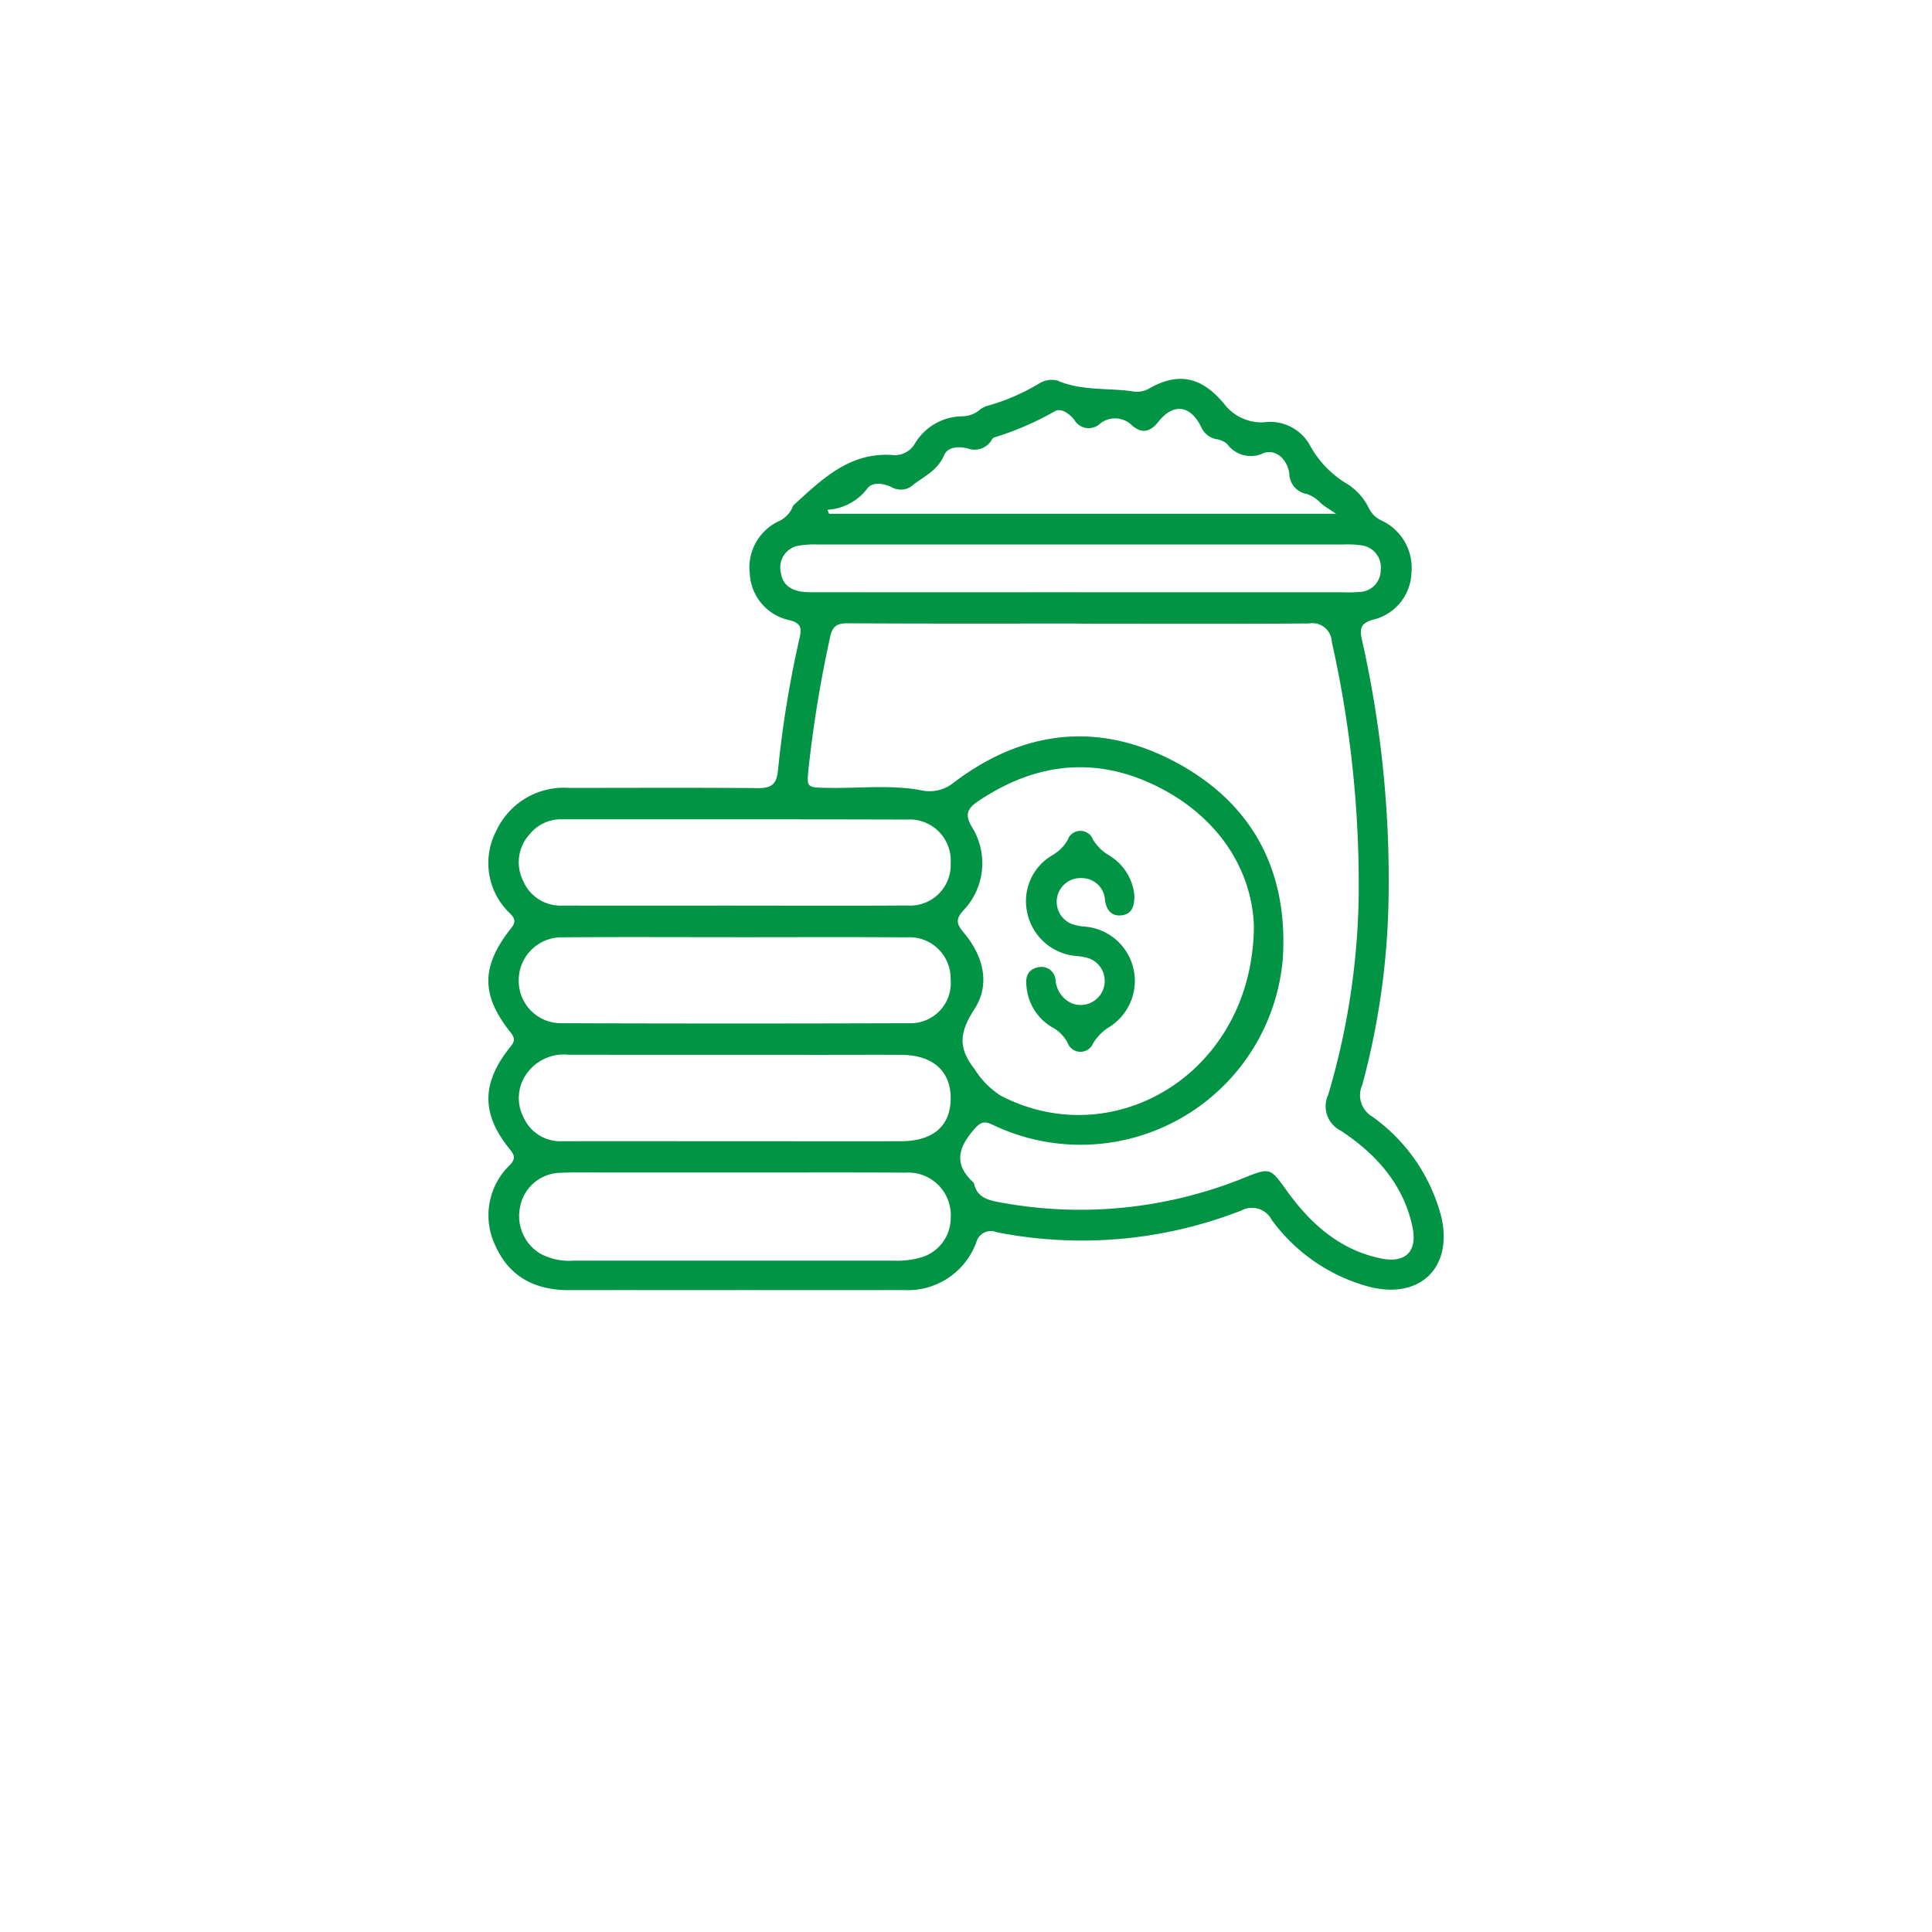 <svg xmlns="http://www.w3.org/2000/svg" xmlns:xlink="http://www.w3.org/1999/xlink" width="158" height="158" viewBox="0 0 158 158">
  <defs>
    <filter id="Rectangle_3313" x="0" y="0" width="158" height="158" filterUnits="userSpaceOnUse">
      <feOffset dy="10" input="SourceAlpha"/>
      <feGaussianBlur stdDeviation="5" result="blur"/>
      <feFlood flood-opacity="0.09"/>
      <feComposite operator="in" in2="blur"/>
      <feComposite in="SourceGraphic"/>
    </filter>
  </defs>
  <g id="Group_6187" data-name="Group 6187" transform="translate(-740 -2213.499)">
    <g transform="matrix(1, 0, 0, 1, 740, 2213.5)" filter="url(#Rectangle_3313)">
      <rect id="Rectangle_3313-2" data-name="Rectangle 3313" width="128" height="128" rx="11" transform="translate(15 5)" fill="#fff"/>
    </g>
    <g id="Group_6085" data-name="Group 6085" transform="translate(779.937 2244.49)">
      <path id="Path_7551" data-name="Path 7551" d="M404.858,128.585c-4.514,0-9.028-.009-13.543,0-2.737.008-4.869-1.039-6.022-3.591a5.712,5.712,0,0,1,1.18-6.659c.454-.489.381-.775-.015-1.261-2.363-2.905-2.343-5.439.065-8.421.382-.472.324-.722-.028-1.166-2.419-3.053-2.4-5.391.073-8.517.392-.494.306-.769-.073-1.166a5.667,5.667,0,0,1-1.158-6.765,6.086,6.086,0,0,1,5.962-3.527c5.147,0,10.294-.028,15.441.017,1.105.009,1.532-.307,1.643-1.466a87.89,87.89,0,0,1,1.774-10.854c.187-.831.052-1.192-.843-1.414a4.1,4.1,0,0,1-3.237-3.779,4.186,4.186,0,0,1,2.323-4.292,2.241,2.241,0,0,0,1.194-1.219.264.264,0,0,1,.06-.111c2.3-2.1,4.551-4.324,8.018-4.111a1.9,1.9,0,0,0,1.911-.939,4.573,4.573,0,0,1,3.894-2.222,2.286,2.286,0,0,0,1.293-.439,1.994,1.994,0,0,1,.645-.392,16.953,16.953,0,0,0,4.339-1.861,1.935,1.935,0,0,1,1.463-.237c1.966.857,4.06.6,6.088.878a2.021,2.021,0,0,0,1.42-.216c2.428-1.384,4.3-.945,6.117,1.216a3.846,3.846,0,0,0,3.258,1.544,3.725,3.725,0,0,1,3.831,1.963,8.275,8.275,0,0,0,3.028,3.092,4.842,4.842,0,0,1,1.743,1.958,2.129,2.129,0,0,0,1.053,1.025,4.264,4.264,0,0,1,2.434,4.241,4.081,4.081,0,0,1-3.139,3.86c-1,.28-1.117.714-.917,1.623a88.988,88.988,0,0,1,2.165,21.974,61.953,61.953,0,0,1-2.141,14.479,2.013,2.013,0,0,0,.792,2.54,14.513,14.513,0,0,1,5.693,8.276c.913,4.065-1.7,6.66-5.771,5.7a14.49,14.49,0,0,1-8.113-5.51,1.815,1.815,0,0,0-2.476-.765,35.828,35.828,0,0,1-20.017,1.776,1.238,1.238,0,0,0-1.666.832,5.967,5.967,0,0,1-5.943,3.9q-6.9.01-13.8,0m28.213-54.508c-6.329,0-12.658.019-18.987-.022-.9-.005-1.26.262-1.44,1.137a101.727,101.727,0,0,0-1.76,10.729c-.152,1.58-.151,1.557,1.461,1.593,2.57.058,5.163-.27,7.7.187a3.123,3.123,0,0,0,2.747-.644c5.653-4.274,11.812-4.983,18.05-1.677,6.32,3.35,9.277,8.881,8.828,16.078a16.6,16.6,0,0,1-23.707,13.62c-.735-.351-1.021-.246-1.6.431-1.312,1.533-1.55,2.851.005,4.281a.227.227,0,0,1,.057.112c.241,1.035,1.012,1.3,1.949,1.479A35.727,35.727,0,0,0,446.5,119.4c2.134-.85,2.129-.84,3.488,1.051,1.948,2.708,4.337,4.854,7.72,5.544,2.032.415,2.994-.6,2.55-2.64-.755-3.472-2.988-5.913-5.831-7.8a2.227,2.227,0,0,1-1.047-2.95,60.021,60.021,0,0,0,2.493-16.331,90.685,90.685,0,0,0-2.2-20.709,1.582,1.582,0,0,0-1.862-1.5c-6.245.041-12.489.019-18.734.016m14.223,24.686c-.149-4.229-2.566-8.589-7.6-11.219-5.127-2.678-10.154-2.172-14.942,1.048-.875.589-1.136,1.074-.509,2.127a5.576,5.576,0,0,1-.7,6.8c-.688.76-.548,1.147.048,1.857,1.566,1.863,2.177,4.166.857,6.212-1.195,1.852-1.4,3.131.005,4.915a6.9,6.9,0,0,0,2.132,2.171c9.363,4.862,20.665-1.949,20.712-13.908m-42.42,20.195q-5.25,0-10.5,0c-1.266,0-2.533-.035-3.8.024a3.415,3.415,0,0,0-3.295,2.816,3.579,3.579,0,0,0,1.665,3.8,5.025,5.025,0,0,0,2.686.57q13.158-.007,26.317,0a6.909,6.909,0,0,0,2.125-.263,3.36,3.36,0,0,0,2.425-3.2,3.487,3.487,0,0,0-3.709-3.736c-4.639-.027-9.278-.008-13.918-.012m-.09-21.826c4.723,0,9.445.022,14.167-.01a3.315,3.315,0,0,0,3.548-3.447,3.362,3.362,0,0,0-3.563-3.581c-9.4-.029-18.805-.014-28.208-.018a3.277,3.277,0,0,0-2.664,1.223,3.393,3.393,0,0,0-.539,3.785,3.322,3.322,0,0,0,3.218,2.046q7.02.007,14.04,0m.1,19.264v.007c4.512,0,9.024.008,13.536,0,2.671-.006,4.1-1.268,4.08-3.564-.017-2.205-1.49-3.488-4.042-3.5-2.066-.01-4.133,0-6.2,0q-10.5,0-21-.006a3.7,3.7,0,0,0-3.26,1.32,3.426,3.426,0,0,0-.428,3.8,3.294,3.294,0,0,0,3.144,1.95c4.723-.011,9.446,0,14.168,0m-.02-16.688c-4.722,0-9.444-.024-14.166.011a3.508,3.508,0,0,0-3.519,3.563,3.455,3.455,0,0,0,3.474,3.463q14.229.046,28.458,0a3.285,3.285,0,0,0,3.387-3.6,3.366,3.366,0,0,0-3.6-3.423c-4.679-.035-9.359-.011-14.039-.012m7.574-34.934.124.306h41.458c-.555-.381-.917-.593-1.233-.857a2.829,2.829,0,0,0-1.144-.761A1.713,1.713,0,0,1,450.2,61.8c-.179-1.208-1.141-2.02-2.1-1.668a2.4,2.4,0,0,1-3-.765,1.77,1.77,0,0,0-.917-.383,1.708,1.708,0,0,1-1.2-1.006c-.892-1.781-2.267-1.953-3.489-.41-.654.824-1.322,1.007-2.14.321a1.958,1.958,0,0,0-2.651-.151,1.351,1.351,0,0,1-2.084-.324c-.424-.537-1.143-1.022-1.63-.684a24.657,24.657,0,0,1-4.959,2.133.462.462,0,0,0-.168.186,1.625,1.625,0,0,1-1.97.7c-.724-.174-1.62-.154-1.925.561-.511,1.2-1.551,1.682-2.479,2.372a1.5,1.5,0,0,1-1.734.275c-.675-.335-1.546-.516-2.03.022a4.418,4.418,0,0,1-3.287,1.788m20.7,6.747q10.749,0,21.5,0a10.1,10.1,0,0,0,1.263-.027,1.776,1.776,0,0,0,1.773-1.787,1.813,1.813,0,0,0-1.655-2.033,7.721,7.721,0,0,0-1.387-.061q-21.5,0-43,0a7.488,7.488,0,0,0-1.509.09,1.794,1.794,0,0,0-1.519,2.125c.123,1.121.893,1.685,2.4,1.687q11.066.012,22.132,0" transform="translate(-384.695 -54.068)" fill="#019444"/>
      <path id="Path_7552" data-name="Path 7552" d="M482.151,133.848c.008.89-.225,1.513-1.062,1.6s-1.211-.454-1.339-1.206a1.9,1.9,0,0,0-1.893-1.838,1.944,1.944,0,0,0-.818,3.753,3.991,3.991,0,0,0,.98.208,4.451,4.451,0,0,1,2.046,8.236,4.027,4.027,0,0,0-1.293,1.321,1.117,1.117,0,0,1-2.086-.062,3.113,3.113,0,0,0-1.312-1.29,4.273,4.273,0,0,1-2.047-3.318c-.1-.755.108-1.38.925-1.549a1.163,1.163,0,0,1,1.456,1.048,2.254,2.254,0,0,0,1.3,1.881,1.968,1.968,0,1,0,1.365-3.689,5.665,5.665,0,0,0-1.115-.183,4.466,4.466,0,0,1-3.862-3.5,4.345,4.345,0,0,1,1.974-4.685,3.379,3.379,0,0,0,1.322-1.282,1.1,1.1,0,0,1,2.074-.038,3.76,3.76,0,0,0,1.319,1.293,4.282,4.282,0,0,1,2.068,3.3" transform="translate(-429.318 -91.583)" fill="#019444"/>
    </g>
  </g>
</svg>
